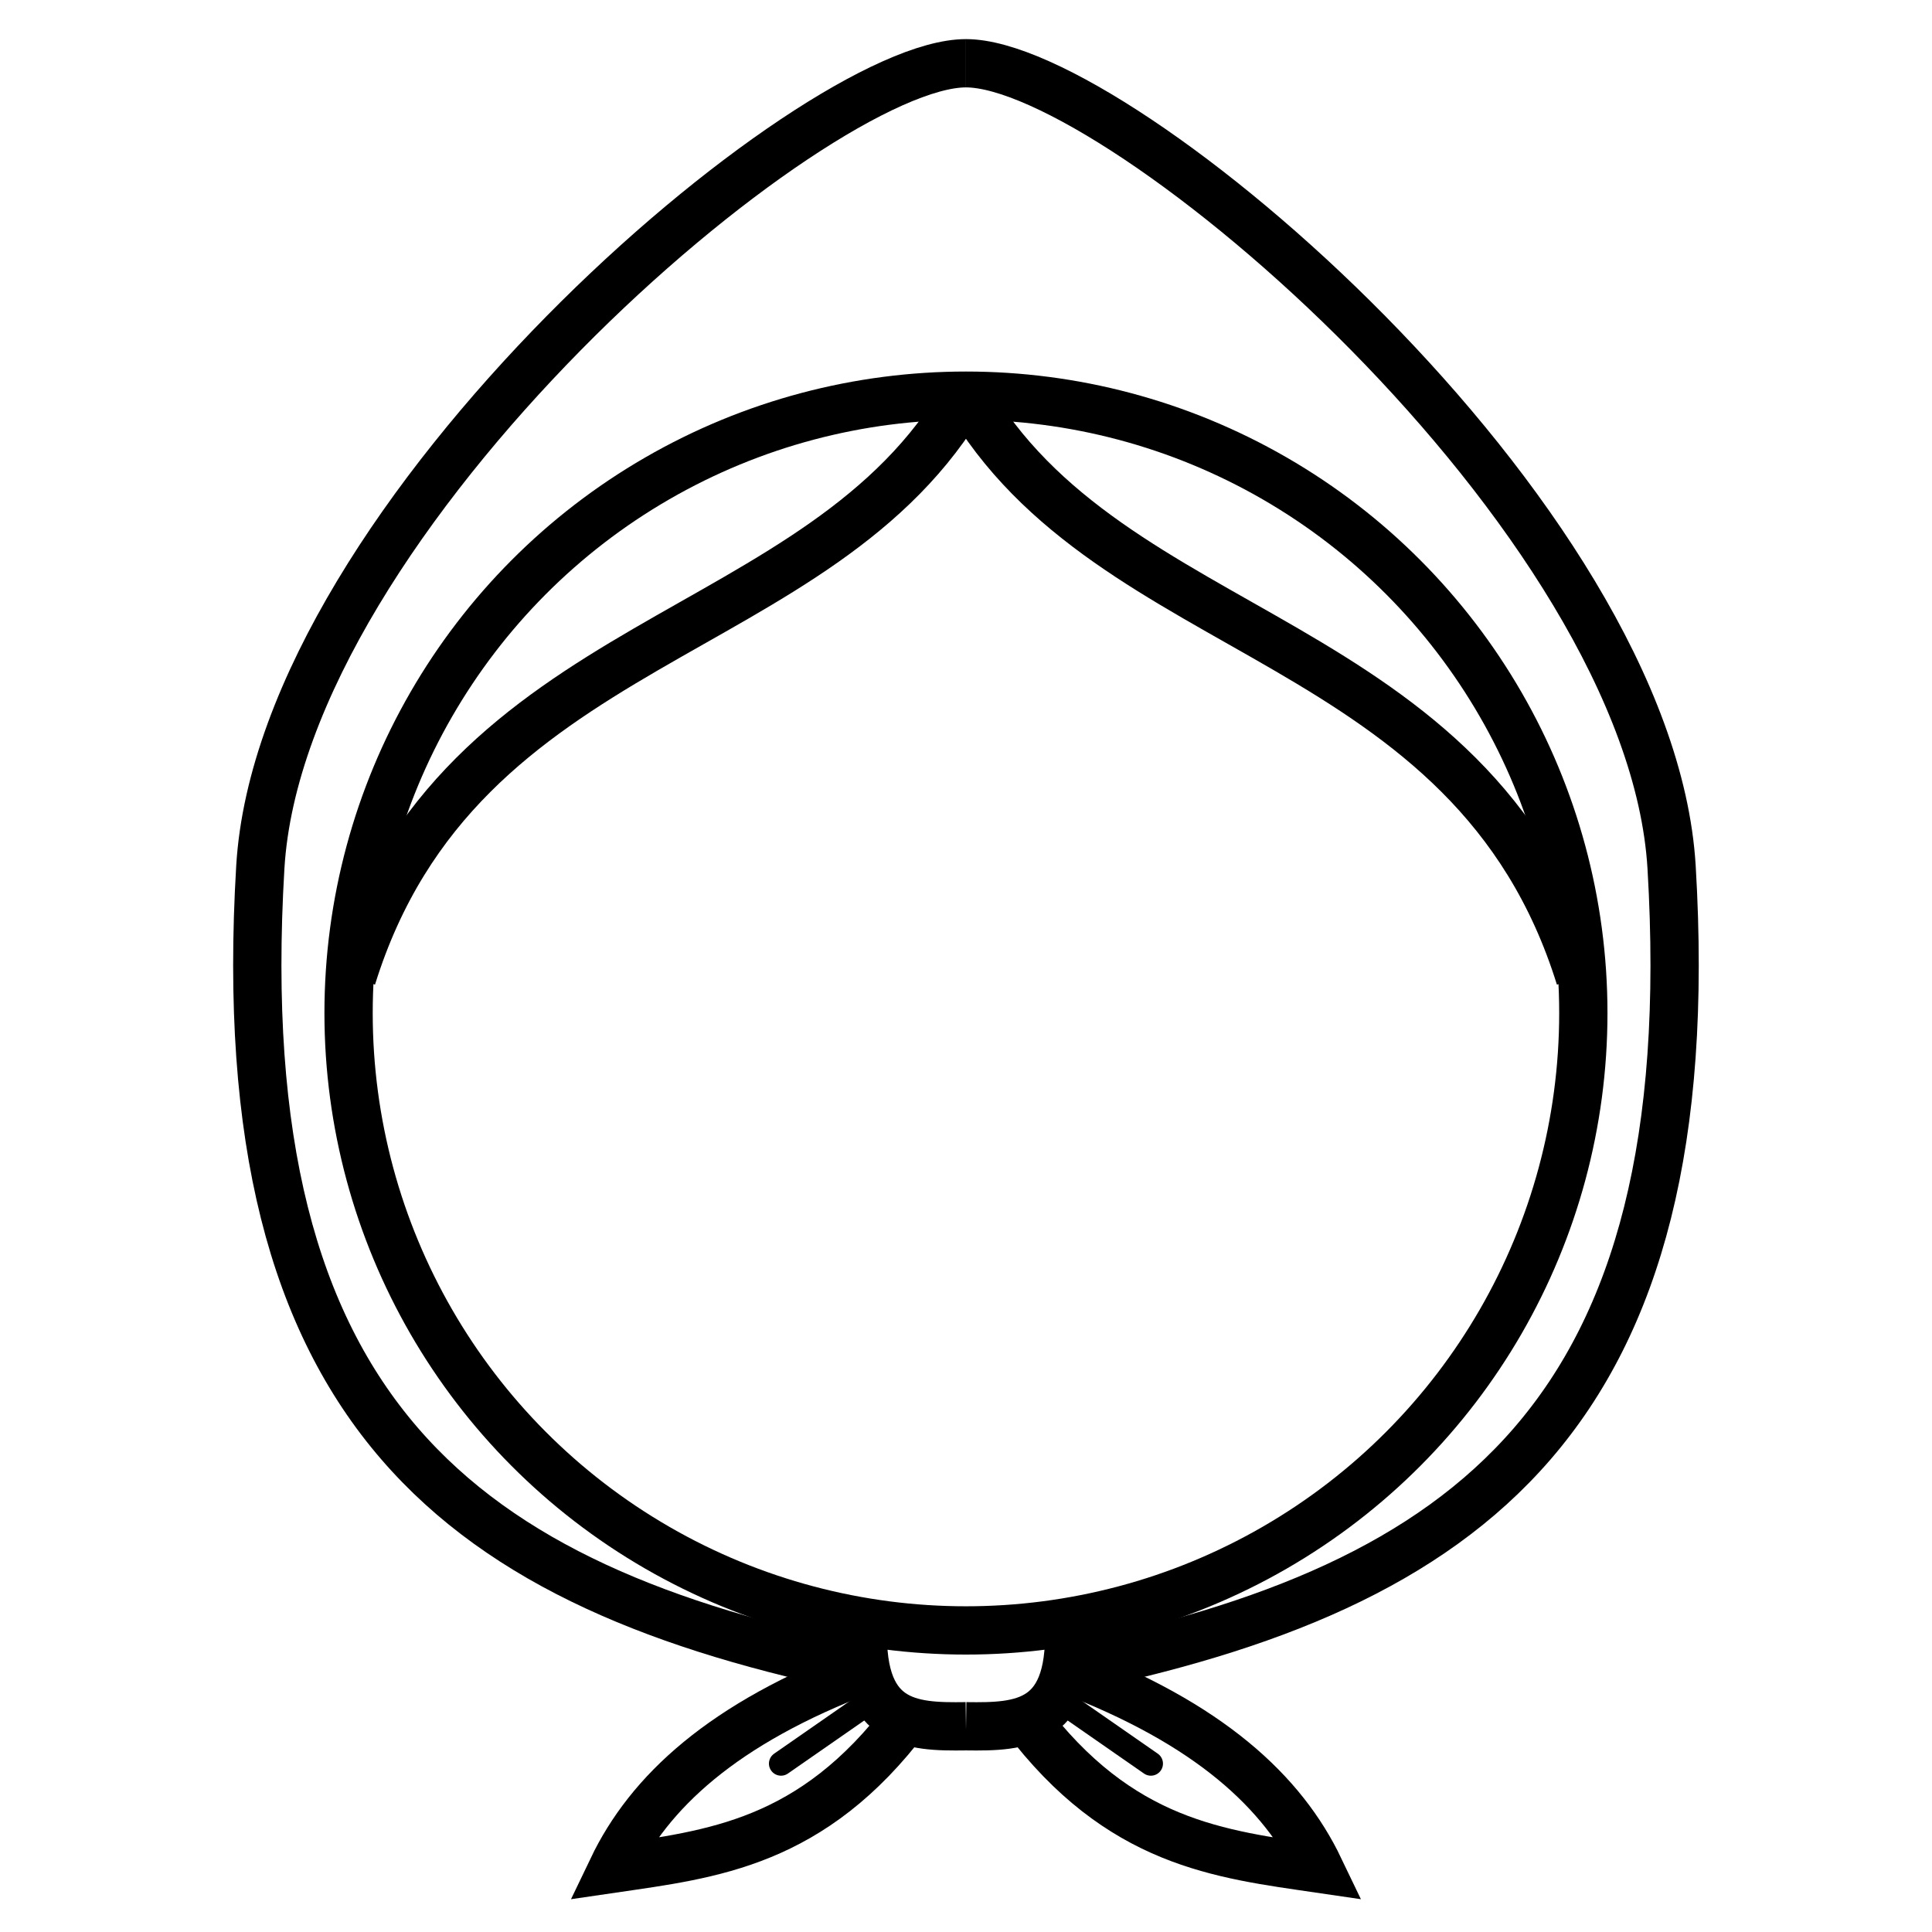 <?xml version="1.0" encoding="UTF-8" standalone="no"?>
<!-- Created with Inkscape (http://www.inkscape.org/) -->

<svg
   xmlns:dc="http://purl.org/dc/elements/1.1/"
   xmlns:cc="http://creativecommons.org/ns#"
   xmlns:rdf="http://www.w3.org/1999/02/22-rdf-syntax-ns#"
   xmlns:svg="http://www.w3.org/2000/svg"
   xmlns="http://www.w3.org/2000/svg"
   xmlns:sodipodi="http://sodipodi.sourceforge.net/DTD/sodipodi-0.dtd"
   xmlns:inkscape="http://www.inkscape.org/namespaces/inkscape"
   width="80"
   height="80"
   viewBox="0 0 21.167 21.167"
   version="1.1"
   id="svg1124"
   inkscape:version="0.92.4 (5da689c313, 2019-01-14)"
   sodipodi:docname="member.svg">
  <defs
     id="defs1118" />
  <sodipodi:namedview
     id="base"
     pagecolor="#ffffff"
     bordercolor="#666666"
     borderopacity="1.0"
     inkscape:pageopacity="0.0"
     inkscape:pageshadow="2"
     inkscape:zoom="10.45"
     inkscape:cx="52.009569"
     inkscape:cy="40"
     inkscape:document-units="px"
     inkscape:current-layer="layer1"
     showgrid="false"
     units="px"
     inkscape:snap-center="true"
     showguides="true"
     inkscape:guide-bbox="true"
     inkscape:window-width="1850"
     inkscape:window-height="1016"
     inkscape:window-x="70"
     inkscape:window-y="27"
     inkscape:window-maximized="1">
    <sodipodi:guide
       position="10.583,10.583"
       orientation="1,0"
       id="guide1717"
       inkscape:locked="false"
       inkscape:label=""
       inkscape:color="rgb(0,0,255)" />
  </sodipodi:namedview>
  <g
     inkscape:label="Layer 1"
     inkscape:groupmode="layer"
     id="layer1"
     transform="translate(0,-275.833)">
    <circle
       style="fill:none;fill-opacity:1;stroke:#000000;stroke-width:0.529;stroke-miterlimit:4;stroke-dasharray:none;stroke-opacity:1"
       id="path826-2-8"
       cx="10.583"
       cy="286.932"
       r="6.764" />
    <path
       style="fill:none;stroke:#000000;stroke-width:0.529;stroke-linecap:butt;stroke-linejoin:miter;stroke-miterlimit:4;stroke-dasharray:none;stroke-opacity:1"
       d="m 10.583,276.526 c -1.676,0 -7.501,4.951 -7.731,8.808 -0.358,6.015 2.211,7.887 6.625,8.79"
       id="path830-9-4"
       inkscape:connector-curvature="0"
       sodipodi:nodetypes="csc" />
    <path
       style="fill:none;stroke:#000000;stroke-width:0.529;stroke-linecap:butt;stroke-linejoin:miter;stroke-miterlimit:4;stroke-dasharray:none;stroke-opacity:1"
       d="m 9.459,293.557 c -0.073,1.18 0.519,1.197 1.124,1.189"
       id="path834-1-5"
       inkscape:connector-curvature="0"
       sodipodi:nodetypes="cc" />
    <path
       style="fill:none;stroke:#000000;stroke-width:0.529;stroke-linecap:butt;stroke-linejoin:miter;stroke-miterlimit:4;stroke-dasharray:none;stroke-opacity:1"
       d="m 9.942,294.644 c -1.045,1.389 -2.14,1.503 -3.233,1.663 0.402,-0.839 1.205,-1.592 2.769,-2.184"
       id="path838-2-0"
       inkscape:connector-curvature="0"
       sodipodi:nodetypes="ccc" />
    <path
       style="fill:none;stroke:#000000;stroke-width:0.265;stroke-linecap:round;stroke-linejoin:miter;stroke-miterlimit:4;stroke-dasharray:none;stroke-opacity:1"
       d="m 9.626,294.412 -1.069,0.743"
       id="path840-7-3"
       inkscape:connector-curvature="0" />
    <path
       style="fill:none;stroke:#000000;stroke-width:0.529;stroke-linecap:butt;stroke-linejoin:miter;stroke-miterlimit:4;stroke-dasharray:none;stroke-opacity:1"
       d="m 11.708,293.557 c 0.073,1.18 -0.519,1.197 -1.124,1.189"
       id="path834-6-0-6"
       inkscape:connector-curvature="0"
       sodipodi:nodetypes="cc" />
    <path
       style="fill:none;stroke:#000000;stroke-width:0.529;stroke-linecap:butt;stroke-linejoin:miter;stroke-miterlimit:4;stroke-dasharray:none;stroke-opacity:1"
       d="m 11.224,294.644 c 1.045,1.389 2.14,1.503 3.233,1.663 -0.402,-0.839 -1.205,-1.592 -2.769,-2.184"
       id="path838-7-9-1"
       inkscape:connector-curvature="0"
       sodipodi:nodetypes="ccc" />
    <path
       style="fill:none;stroke:#000000;stroke-width:0.265;stroke-linecap:round;stroke-linejoin:miter;stroke-miterlimit:4;stroke-dasharray:none;stroke-opacity:1"
       d="m 11.54,294.412 1.069,0.743"
       id="path840-5-3-0"
       inkscape:connector-curvature="0" />
    <path
       style="fill:none;stroke:#000000;stroke-width:0.529;stroke-linecap:butt;stroke-linejoin:miter;stroke-miterlimit:4;stroke-dasharray:none;stroke-opacity:1"
       d="m 10.583,276.526 c 1.676,0 7.501,4.951 7.731,8.808 0.358,6.015 -2.211,7.887 -6.625,8.79"
       id="path830-3-6-6"
       inkscape:connector-curvature="0"
       sodipodi:nodetypes="csc" />
    <path
       style="fill:none;stroke:#000000;stroke-width:0.529;stroke-linecap:butt;stroke-linejoin:miter;stroke-miterlimit:4;stroke-dasharray:none;stroke-opacity:1"
       d="m 10.583,280.149 c -1.579,2.755 -5.543,2.584 -6.727,6.393"
       id="path881-0-3"
       inkscape:connector-curvature="0"
       sodipodi:nodetypes="cc" />
    <path
       style="fill:none;stroke:#000000;stroke-width:0.529;stroke-linecap:butt;stroke-linejoin:miter;stroke-miterlimit:4;stroke-dasharray:none;stroke-opacity:1"
       d="m 10.583,280.149 c 1.579,2.755 5.543,2.584 6.727,6.393"
       id="path881-5-6-2"
       inkscape:connector-curvature="0"
       sodipodi:nodetypes="cc" />
  </g>
</svg>
